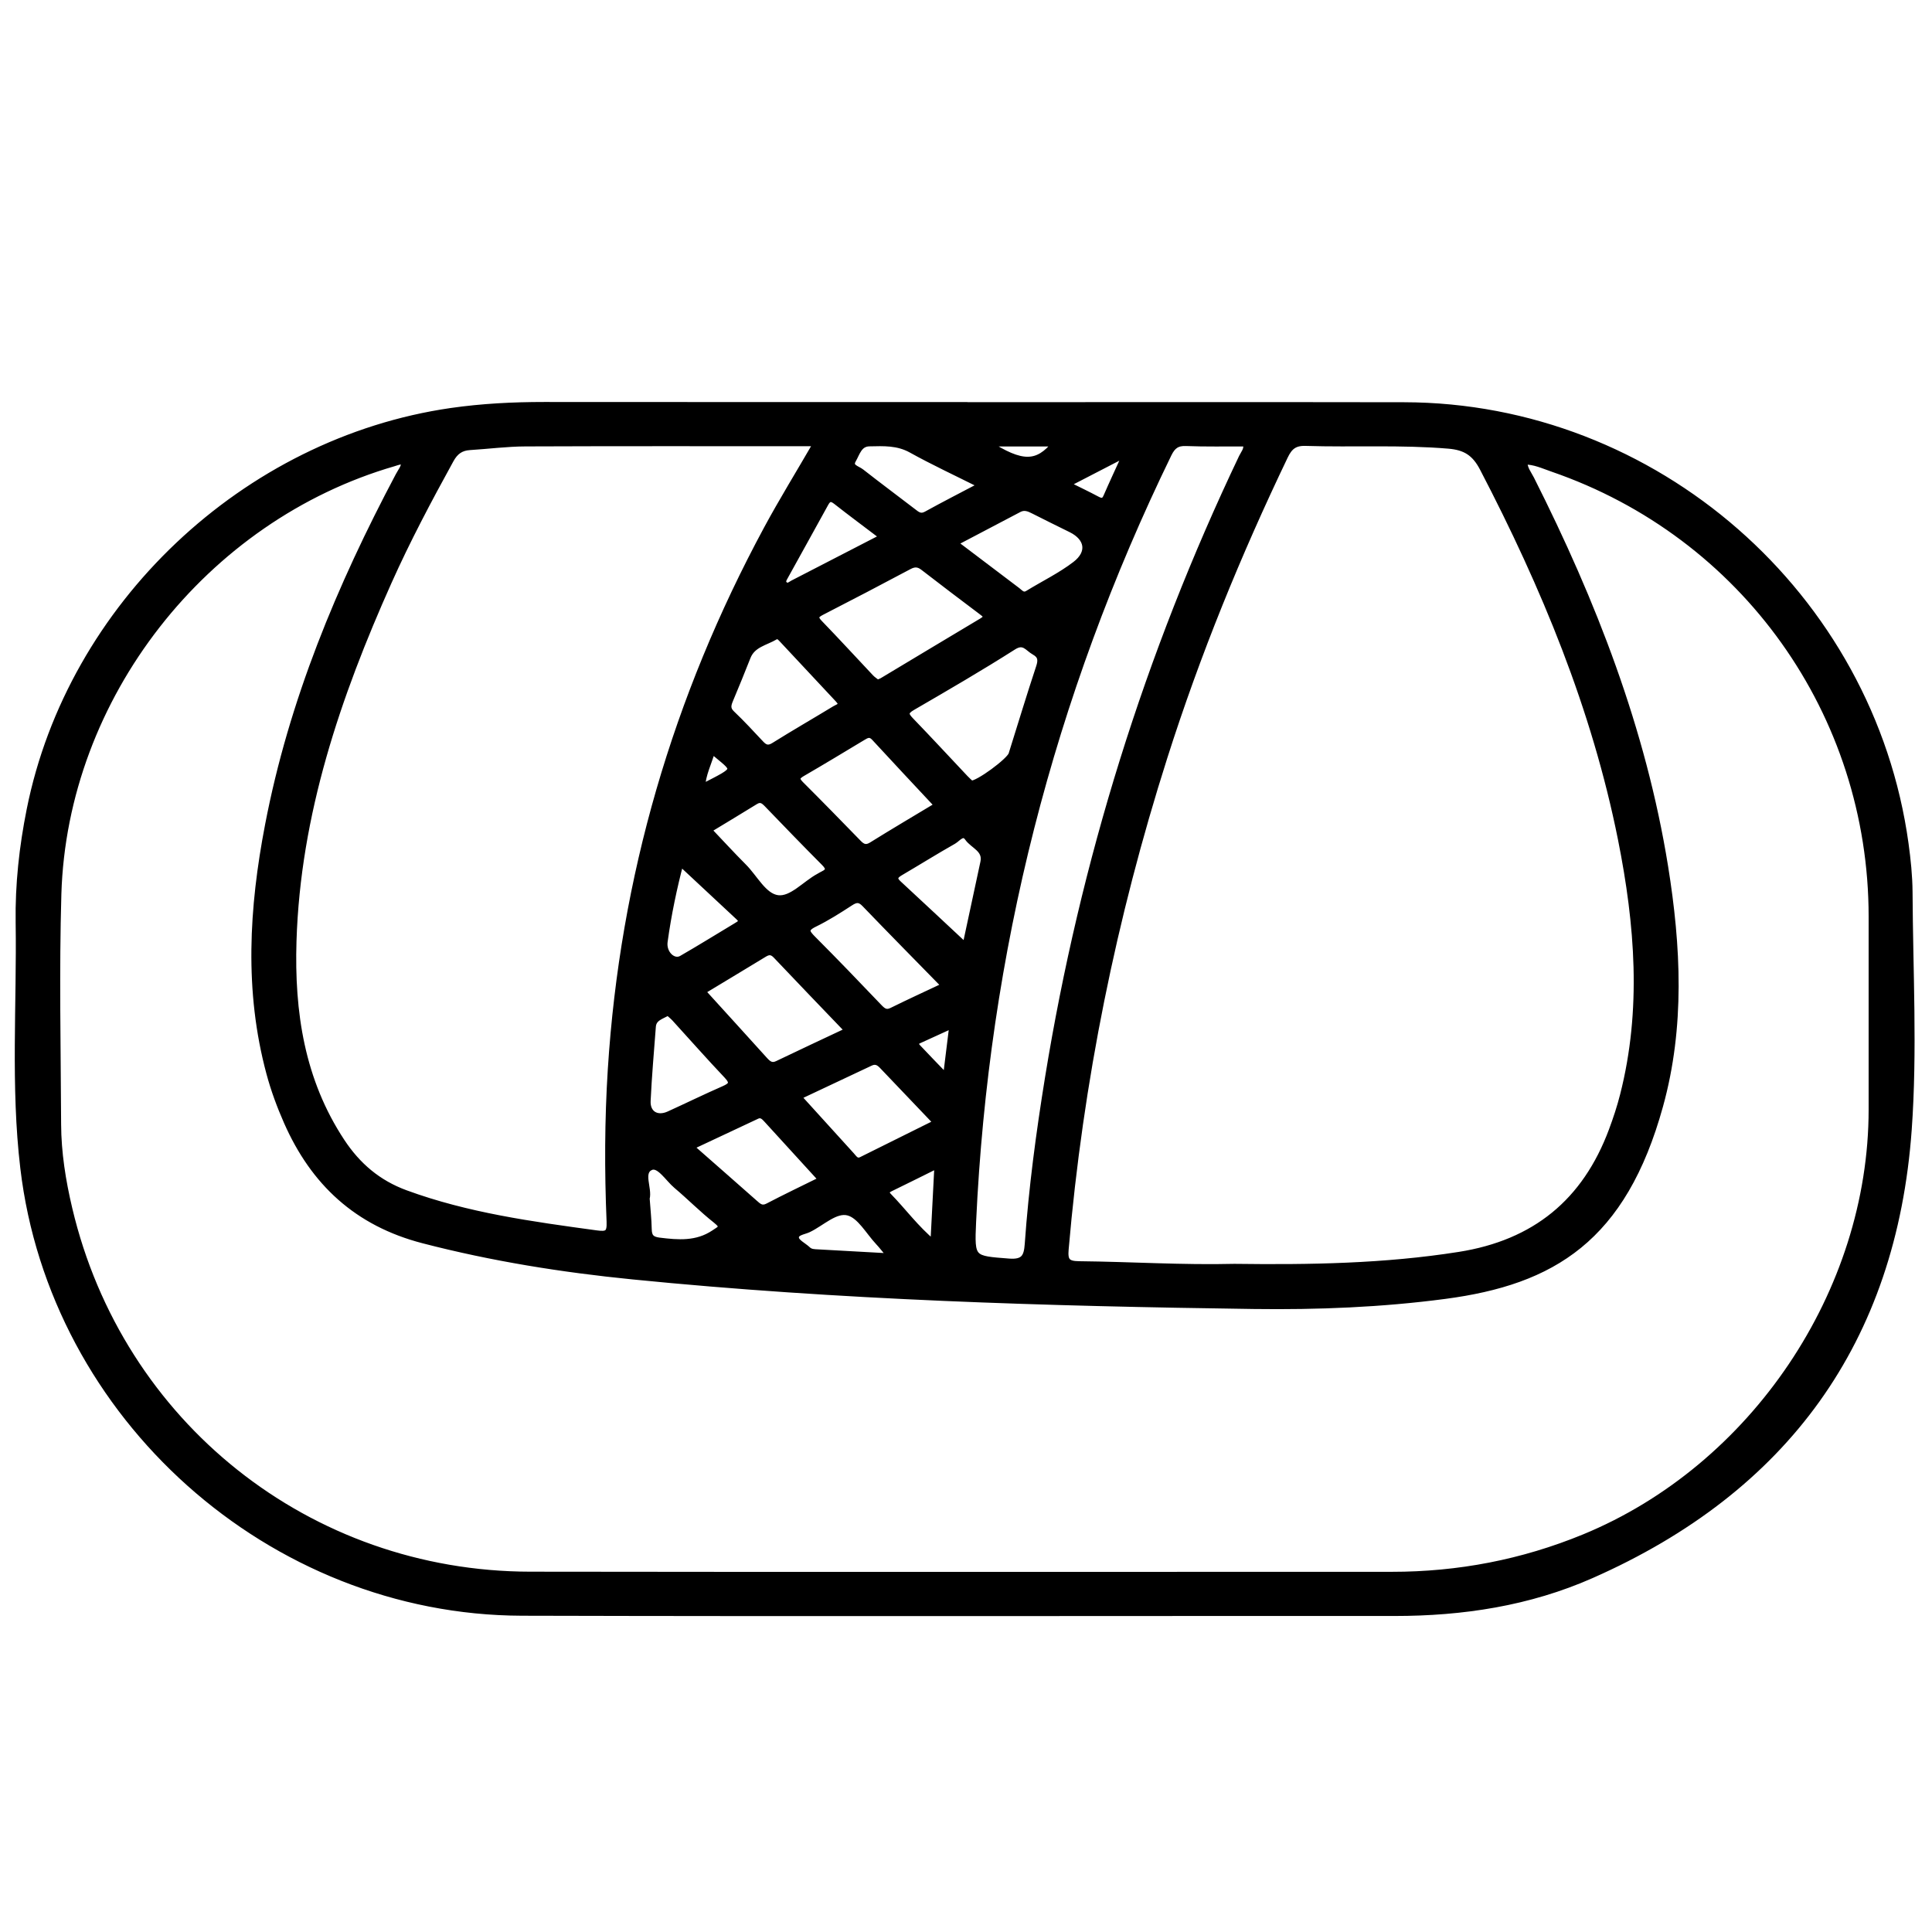 <?xml version="1.0" encoding="utf-8"?>
<!-- Generator: Adobe Illustrator 23.0.0, SVG Export Plug-In . SVG Version: 6.00 Build 0)  -->
<svg version="1.0" xmlns="http://www.w3.org/2000/svg" xmlns:xlink="http://www.w3.org/1999/xlink" x="0px" y="0px"
	 viewBox="0 0 3000 3000" style="enable-background:new 0 0 3000 3000;" xml:space="preserve">
<style type="text/css">
	.st0{stroke:#000000;stroke-width:10;stroke-miterlimit:10;}
</style>
<g id="Layer_1">
</g>
<g id="Layer_2">
	<g>
		<path class="st0" d="M1497,629.5c227.8,0,455.6-0.3,683.4,0.1c389.2,0.7,725,294.5,778.2,680.7c3.4,24.7,6,49.7,6.2,74.5
			c0.6,123.1,7.5,246.8-1.3,369.3c-23.7,328.5-191.6,558.9-492.4,691.7c-97,42.9-200,58.5-305.8,58.5
			c-451.6-0.2-903.2,0.8-1354.8-0.4c-390-1.1-728.4-303.8-774-690.4c-15-126.7-5.3-254.1-7.2-381.2c-0.9-58.8,5.5-117.2,17.1-175
			c63.4-316.7,333.8-572.5,654.2-618.8c48-6.9,96-9.3,144.4-9.3c217.3,0.2,434.7,0.1,652,0.1C1497,629.4,1497,629.4,1497,629.5z
			 M627.9,717.4c-6-2.6-11.2,0.2-16.5,1.7c-294.3,85.3-512,363.1-521.1,669.2c-3.5,119-0.9,238.3-0.4,357.4
			c0.2,44.4,7.2,88.2,17.4,131.3c78.9,334.6,371.9,568,716,568.5c446,0.7,892,0.1,1338,0.2c103.4,0,202.7-19,298.6-58.4
			c262.8-108.1,446.7-380.7,446.7-664.5c0-99.8,0-199.7,0-299.5c0-315.2-197.9-593.1-495.9-695.7c-14.1-4.8-28-11.6-44.1-11.3
			c0,11.7,6.6,19.2,10.8,27.5c96.4,191.2,173.5,389.2,207.8,601.7c20,124.1,26.2,248.7-7.7,371.3
			c-57.1,206.7-166.4,273.1-334.1,295.2c-98.4,13-197.3,16.9-296.3,15.6c-322-4.4-643.8-13.9-964.4-45.9
			c-109.6-10.9-218.2-28.2-325.3-56c-102.7-26.6-170.2-89.4-211.9-184.2c-10.7-24.3-19.9-49.2-26.8-74.8
			c-34.6-128.2-26.9-256.8-2.2-385.2c36.8-192.2,111.2-370.6,202.4-542.6C622.4,732,628.2,726,627.9,717.4z M1916.8,1967.5
			c116.7,1.5,233.1-0.3,349-18.6c118-18.6,196-82.7,237.3-193.4c6.7-18,12.8-36.4,17.5-55c33.8-132.6,23.1-265.2-3.2-397.2
			c-40.7-203.5-119.3-393.1-214.8-576.4c-12.4-23.8-27.2-33-53.2-35.2c-74-6.2-148-2-222-4.3c-17.5-0.6-25.4,6.3-32.4,21
			c-72.7,151.6-136.2,306.9-187.2,467.2c-79.3,249.1-131,503.7-153.4,764.3c-1.6,18.2,2.6,23.3,21.2,23.5
			C1755.9,1964.2,1836.3,1969.5,1916.8,1967.5z M1268.1,687.9c-8.8,0-14.3,0-19.7,0c-144.1,0-288.2-0.3-432.3,0.3
			c-28.9,0.1-57.8,3.9-86.7,5.7c-14.1,0.9-22.8,7.3-29.8,20.1c-34.1,62-67.3,124.5-96.2,189.1c-79.6,178-141.9,360.8-148,558.2
			c-3.4,110.4,12.4,216.6,75.1,311.5c24.7,37.4,56.4,64.5,99.2,80.2c95.9,35.2,196,48.8,296.3,62.5c17.4,2.4,21.6-0.4,20.9-18.6
			c-3.3-78.8-3.1-157.6,1.9-236.5c18.9-297.7,100.8-577,242.2-839.2C1214.6,777.5,1240.8,735.1,1268.1,687.9z M1935.3,690.3
			c-1.5-0.7-2.8-2-4.2-2c-29.8-0.2-59.6,0.5-89.3-0.7c-14.3-0.6-21.3,4.8-27.4,17.3c-183.4,376.6-284.4,774.1-303.7,1192.4
			c-2.7,58.8-1.6,57.5,55.9,62c23.5,1.8,28.2-7.5,29.6-27.3c6.1-86.7,17.6-172.8,31.5-258.6c54.6-335.3,154.7-656.5,300.9-963.3
			C1931.6,704,1936.9,698.2,1935.3,690.3z M1362.5,1060.6c3.2-1.3,5.5-2,7.6-3.2c51.6-30.9,103.1-62,154.8-92.8
			c11.2-6.7,5.1-10.5-1.2-15.3c-30.1-22.7-60.2-45.4-90-68.5c-7.4-5.7-13.7-6-21.9-1.7c-45.3,24.1-90.7,47.9-136.4,71.3
			c-9.8,5.1-10.9,9-2.9,17.3c26.8,27.7,52.8,56.1,79.3,84.2C1355,1055.4,1359.1,1057.9,1362.5,1060.6z M1507.9,1217.2
			c10.7,0.9,59.9-35.5,63.1-45.8c14.2-45.1,27.8-90.4,42.7-135.3c3.7-11.1,3-18.3-7.5-24.1c-10.2-5.6-16.1-18.4-32.7-7.8
			c-51.4,32.7-104.1,63.3-156.8,93.9c-12.4,7.2-11.2,11.9-2.4,21c28.4,29.4,56.2,59.5,84.3,89.3
			C1501.8,1211.9,1505.4,1214.9,1507.9,1217.2z M1090.4,1539.4c33,36.3,64.8,71.2,96.4,106.2c5.7,6.3,11,11.2,20.5,6.6
			c35.8-17.2,71.8-34,109.6-51.8c-38.8-40.5-75.5-78.5-111.8-116.9c-6.3-6.6-11.6-6.5-18.7-2.1
			C1154.9,1500.6,1123.3,1519.5,1090.4,1539.4z M1456,1250.6c-33.6-36-66-70.4-98-105.2c-6.9-7.5-12.3-4.4-18.8-0.4
			c-30.9,18.6-61.8,37.3-93,55.4c-9,5.2-11.4,9.1-3,17.5c30.2,30.1,59.9,60.6,89.6,91.1c6.4,6.6,11.9,9,20.8,3.5
			C1386.9,1291.8,1420.7,1271.8,1456,1250.6z M1467,1530.7c-42.5-43.4-83.6-85.1-124.2-127.3c-7.9-8.2-13.7-7.5-22.6-1.7
			c-18.1,11.8-36.5,23.5-55.8,32.9c-16.1,7.9-12,13.6-2.2,23.5c34.6,34.7,68.6,70,102.4,105.5c6.2,6.5,11.1,10.6,20.4,6
			C1411.3,1556.6,1438.1,1544.3,1467,1530.7z M1239.3,1703c28.8,31.7,55.7,61.5,82.8,91.2c4.1,4.5,7.6,11.1,15.8,7
			c38.3-19.1,76.6-38.1,116.5-57.9c-29.6-31-56.8-59.4-83.9-88c-5.4-5.8-10.8-9-18.9-5.2C1314.7,1667.6,1277.8,1684.9,1239.3,1703z
			 M1305.6,1090.8c-1.4-1.7-2.7-3.7-4.4-5.4c-29-31.1-58.1-62.1-87.1-93.2c-2.9-3.1-6.3-6.3-10.2-3.9c-15.4,9.2-35.5,11.9-43.3,31.8
			c-8.8,22.4-17.9,44.6-27.2,66.8c-3.3,7.9-4.7,14.2,2.8,21.3c15.7,14.9,30.4,30.9,45.2,46.7c6.3,6.7,11.7,8.6,20.6,3
			c31.2-19.5,63.2-37.9,94.6-57C1300.3,1098.5,1306.4,1097.8,1305.6,1090.8z M1482,843.2c35,26.5,66.2,50.2,97.5,73.8
			c4.8,3.6,8.8,9.6,16.7,4.8c24.6-15.1,50.9-27.8,73.6-45.2c24.1-18.4,19.9-41.6-6.5-54.7c-19.4-9.6-38.9-19.1-58.1-28.9
			c-7.4-3.8-14.5-6.8-22.7-2.6C1550,807.5,1517.5,824.6,1482,843.2z M1276,1831.8c-29.9-32.7-58-63.5-86-94.2c-4-4.4-8.4-8-14.6-5.1
			c-33.5,15.7-67,31.5-102.9,48.3c35.2,31,67.2,58.9,99,87.1c6.2,5.5,11.3,10.5,20.9,5.5C1219.4,1859.3,1246.8,1846.2,1276,1831.8z
			 M1099.9,1288.6c19,19.9,36.3,38.9,54.4,57c17.6,17.5,31.4,46.6,53.4,49.4c21.8,2.8,42.4-22.2,64.2-33.9c2.1-1.1,4.1-2.5,6.3-3.5
			c10.2-4.9,9.7-10,2-17.8c-30-30.1-59.6-60.8-89.1-91.4c-5.5-5.7-10.4-9.1-18.5-4C1148.8,1259.2,1124.8,1273.4,1099.9,1288.6z
			 M1499.3,1469.4c8.9-41.5,18.4-85.9,28-130.4c4.4-20.6-15.9-25.8-24.5-38.1c-7.6-10.9-15.8,1.2-22.3,4.9
			c-27.9,15.8-55.1,32.8-82.7,49c-8.8,5.2-11,9.9-2.7,17.5C1429.9,1404.5,1464.4,1436.8,1499.3,1469.4z M1037.3,1571.7
			c-10.4,6.3-22.9,8.5-23.9,22.5c-2.9,38.4-6.3,76.8-8.1,115.2c-1,20.3,14.8,29.6,33.5,21.1c28.4-12.9,56.5-26.7,85.1-39.2
			c12.6-5.5,15.6-10.1,4.9-21.4c-27.6-29.1-54.1-59.2-81.1-88.8C1044.5,1577.7,1040.8,1574.8,1037.3,1571.7z M1524.3,753.5
			c-39.3-19.7-74.9-36.2-109.1-55.2c-21.2-11.8-43.1-10.7-65.4-10.2c-16.1,0.4-19.4,15.6-25.4,25.9c-6.9,11.7,6.8,14.1,12.8,18.9
			c26.5,20.8,53.6,40.9,80.3,61.4c6.4,4.9,11.7,9.8,21.1,4.6C1465.9,783.8,1493.6,769.7,1524.3,753.5z M1056.5,1339.4
			c-10,38-19,80.1-24.8,122.7c-2.6,18.7,13.9,34.1,26.9,26.6c28.5-16.4,56.4-33.8,84.6-50.7c5.9-3.5,11.9-6.7,4-14
			C1116.9,1395.8,1086.5,1367.4,1056.5,1339.4z M1371.1,833.8c-26.7-20.3-49.9-37.4-72.5-55.2c-7.5-5.9-12.2-5.7-16.9,2.9
			c-20.8,37.9-41.9,75.7-62.8,113.6c-2.3,4.1-5.3,8.7-0.5,12.9c4.8,4.2,8.8,0.1,12.9-2.1C1276.8,882.5,1322.2,859.1,1371.1,833.8z
			 M1003.8,1861c1.2,17.2,2.9,32.4,3.2,47.6c0.2,11.5,4,16.5,16.3,18.1c29.7,3.7,58.4,6.1,85.4-11.8c10.8-7.1,16.8-9.3,3.1-20.2
			c-21.3-16.8-40.5-36.4-61.3-53.9c-13.1-11-27-34.8-40.3-28.6C992.9,1820.1,1008,1845.6,1003.8,1861z M1383.2,1951.3
			c-9-10.8-13.7-17.1-19-22.7c-15.3-16.3-28.5-41.2-46.9-46.1c-20.1-5.4-41.4,16.4-62.2,26.3c-7.4,3.5-20.6,4.4-19.5,13.8
			c0.7,6.5,12,11.8,18.4,17.8c4.5,4.4,10.2,4.3,15.7,4.6C1305.5,1947.1,1341.5,1949,1383.2,1951.3z M1456,1808.9
			c-26.1,12.9-49.6,24.7-73.3,36.2c-6.6,3.2-8.6,6.6-2.9,12.4c22.6,23.1,41.7,49.7,69.9,73.3
			C1451.9,1888.7,1453.9,1850.6,1456,1808.9z M1656.3,752c18.5,9.2,32.9,16,46.9,23.5c6.8,3.6,11.4,4.2,15-4.1
			c9-20.7,18.6-41.2,30.4-67.1C1715.5,721.4,1688.1,735.6,1656.3,752z M1479.2,1591.4c-19.3,8.8-33.8,15.4-48.2,22
			c-5.8,2.7-13.6,4.9-5.9,13.2c13.3,14.3,27,28.1,44.1,46C1472.8,1642.6,1475.7,1619.2,1479.2,1591.4z M1533.1,688.3
			c53.6,34.9,78.3,34.3,105.8,0C1604.9,688.3,1571.3,688.3,1533.1,688.3z M1089.8,1222.8c59.3-30.6,54.1-24.8,15.9-57.5
			C1100.2,1184.7,1090.9,1202,1089.8,1222.8z"/>
	</g>
</g>
</svg>
